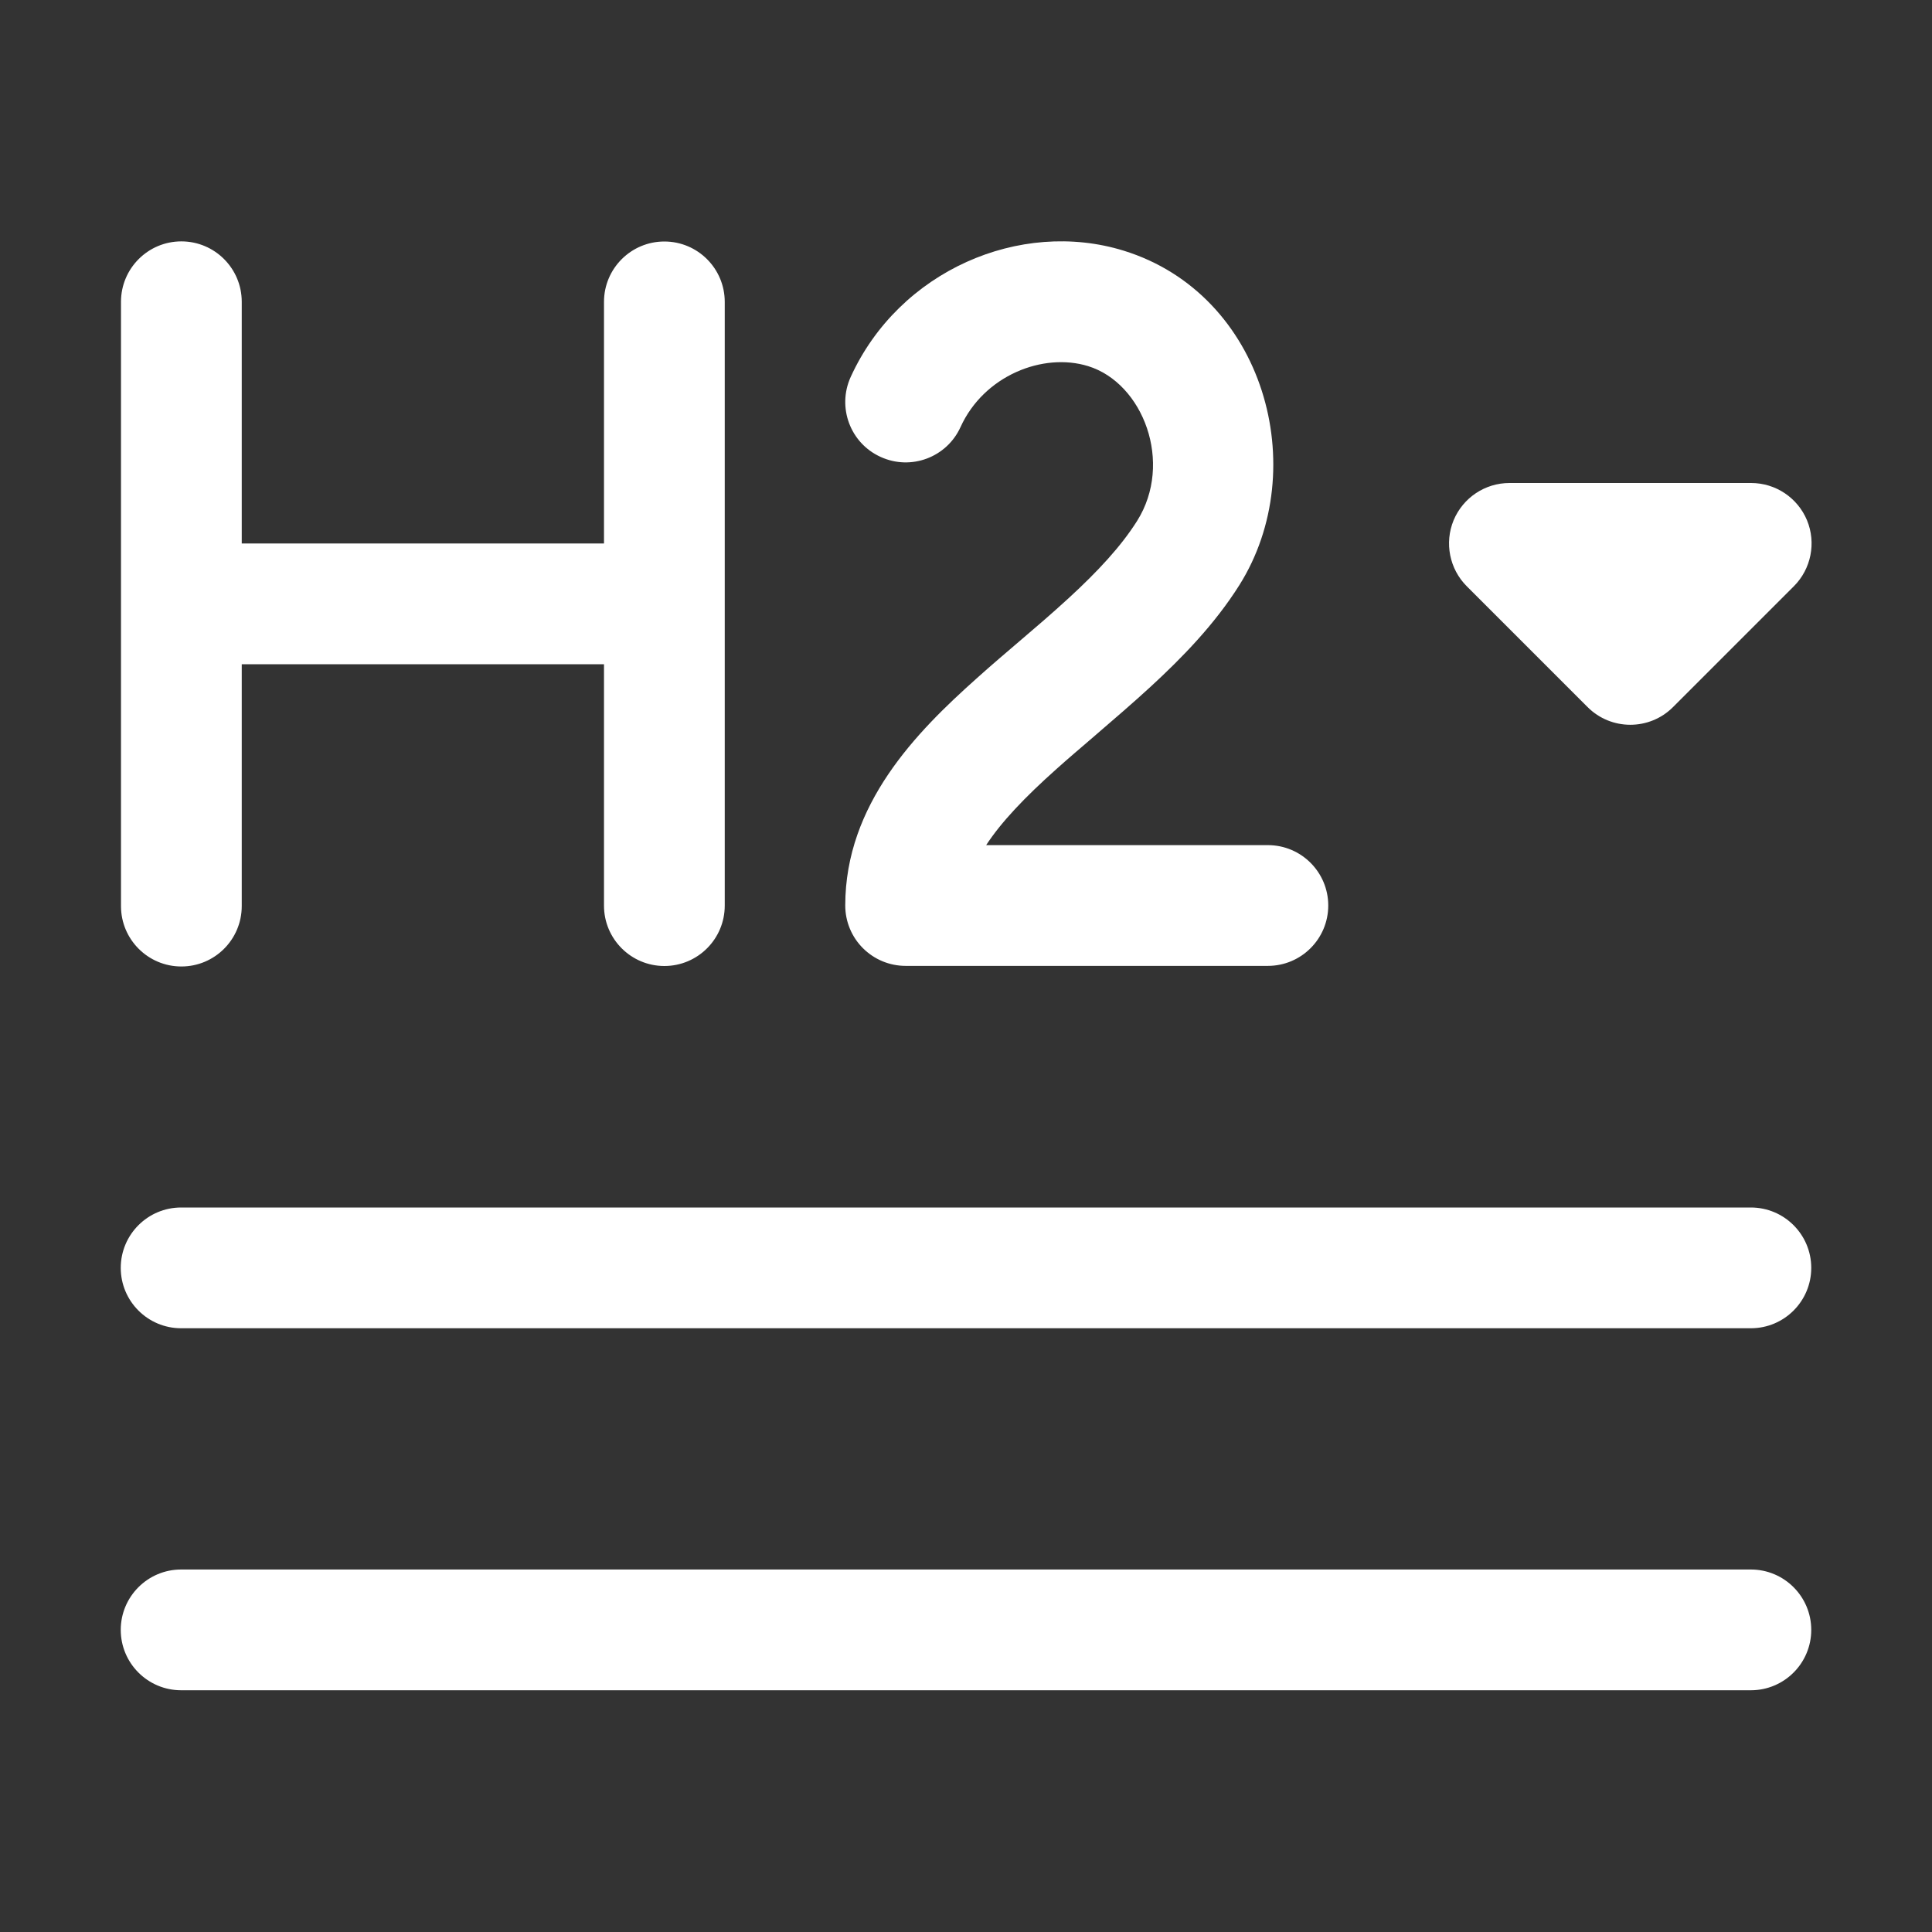 <svg width="16" height="16" viewBox="0 0 16 16" fill="none" xmlns="http://www.w3.org/2000/svg">
<rect x="0" y="0" width="16" height="16" fill="#333333" stroke="none"/>
<path d="M7.955 3.536C8.149 3.11 8.638 2.917 9.011 3.032C9.468 3.173 9.719 3.834 9.417 4.314C9.284 4.525 9.091 4.732 8.853 4.951C8.708 5.084 8.578 5.195 8.442 5.311C8.331 5.406 8.215 5.504 8.085 5.621C7.591 6.062 7 6.66 7 7.499C7 7.632 7.053 7.759 7.146 7.852C7.24 7.946 7.367 7.999 7.5 7.999H10.5C10.776 7.999 11 7.775 11 7.499C11 7.223 10.776 6.999 10.5 6.999H8.167C8.291 6.809 8.484 6.605 8.751 6.367C8.839 6.288 8.947 6.196 9.06 6.099C9.219 5.962 9.389 5.816 9.529 5.687C9.792 5.445 10.06 5.169 10.263 4.847C10.871 3.882 10.47 2.436 9.306 2.076C8.448 1.811 7.446 2.242 7.045 3.122C6.931 3.373 7.041 3.67 7.293 3.784C7.544 3.899 7.841 3.788 7.955 3.536ZM2.002 2.499C2.002 2.223 1.778 1.999 1.502 1.999C1.226 1.999 1.002 2.223 1.002 2.499L1.002 7.504C1.002 7.78 1.226 8.004 1.502 8.004C1.778 8.004 2.002 7.78 2.002 7.504L2.002 5.501H5.002V7.5C5.002 7.776 5.226 8 5.502 8C5.778 8 6.002 7.776 6.002 7.5V2.5C6.002 2.224 5.778 2 5.502 2C5.226 2 5.002 2.224 5.002 2.5V4.501H2.002L2.002 2.499ZM1 10.5C1 10.224 1.224 10 1.5 10H14.5C14.776 10 15 10.224 15 10.5C15 10.776 14.776 11 14.5 11H1.5C1.224 11 1 10.776 1 10.5ZM1 13.498C1 13.222 1.224 12.998 1.5 12.998H14.5C14.776 12.998 15 13.222 15 13.498C15 13.774 14.776 13.998 14.5 13.998H1.5C1.224 13.998 1 13.774 1 13.498ZM12.038 4.309C12.116 4.122 12.298 4 12.501 4H14.502C14.705 4 14.887 4.122 14.965 4.309C15.042 4.496 14.999 4.712 14.856 4.855L13.855 5.856C13.66 6.051 13.343 6.051 13.148 5.856L12.147 4.855C12.004 4.712 11.961 4.496 12.038 4.309Z" fill="#ffffff"/>
</svg>
